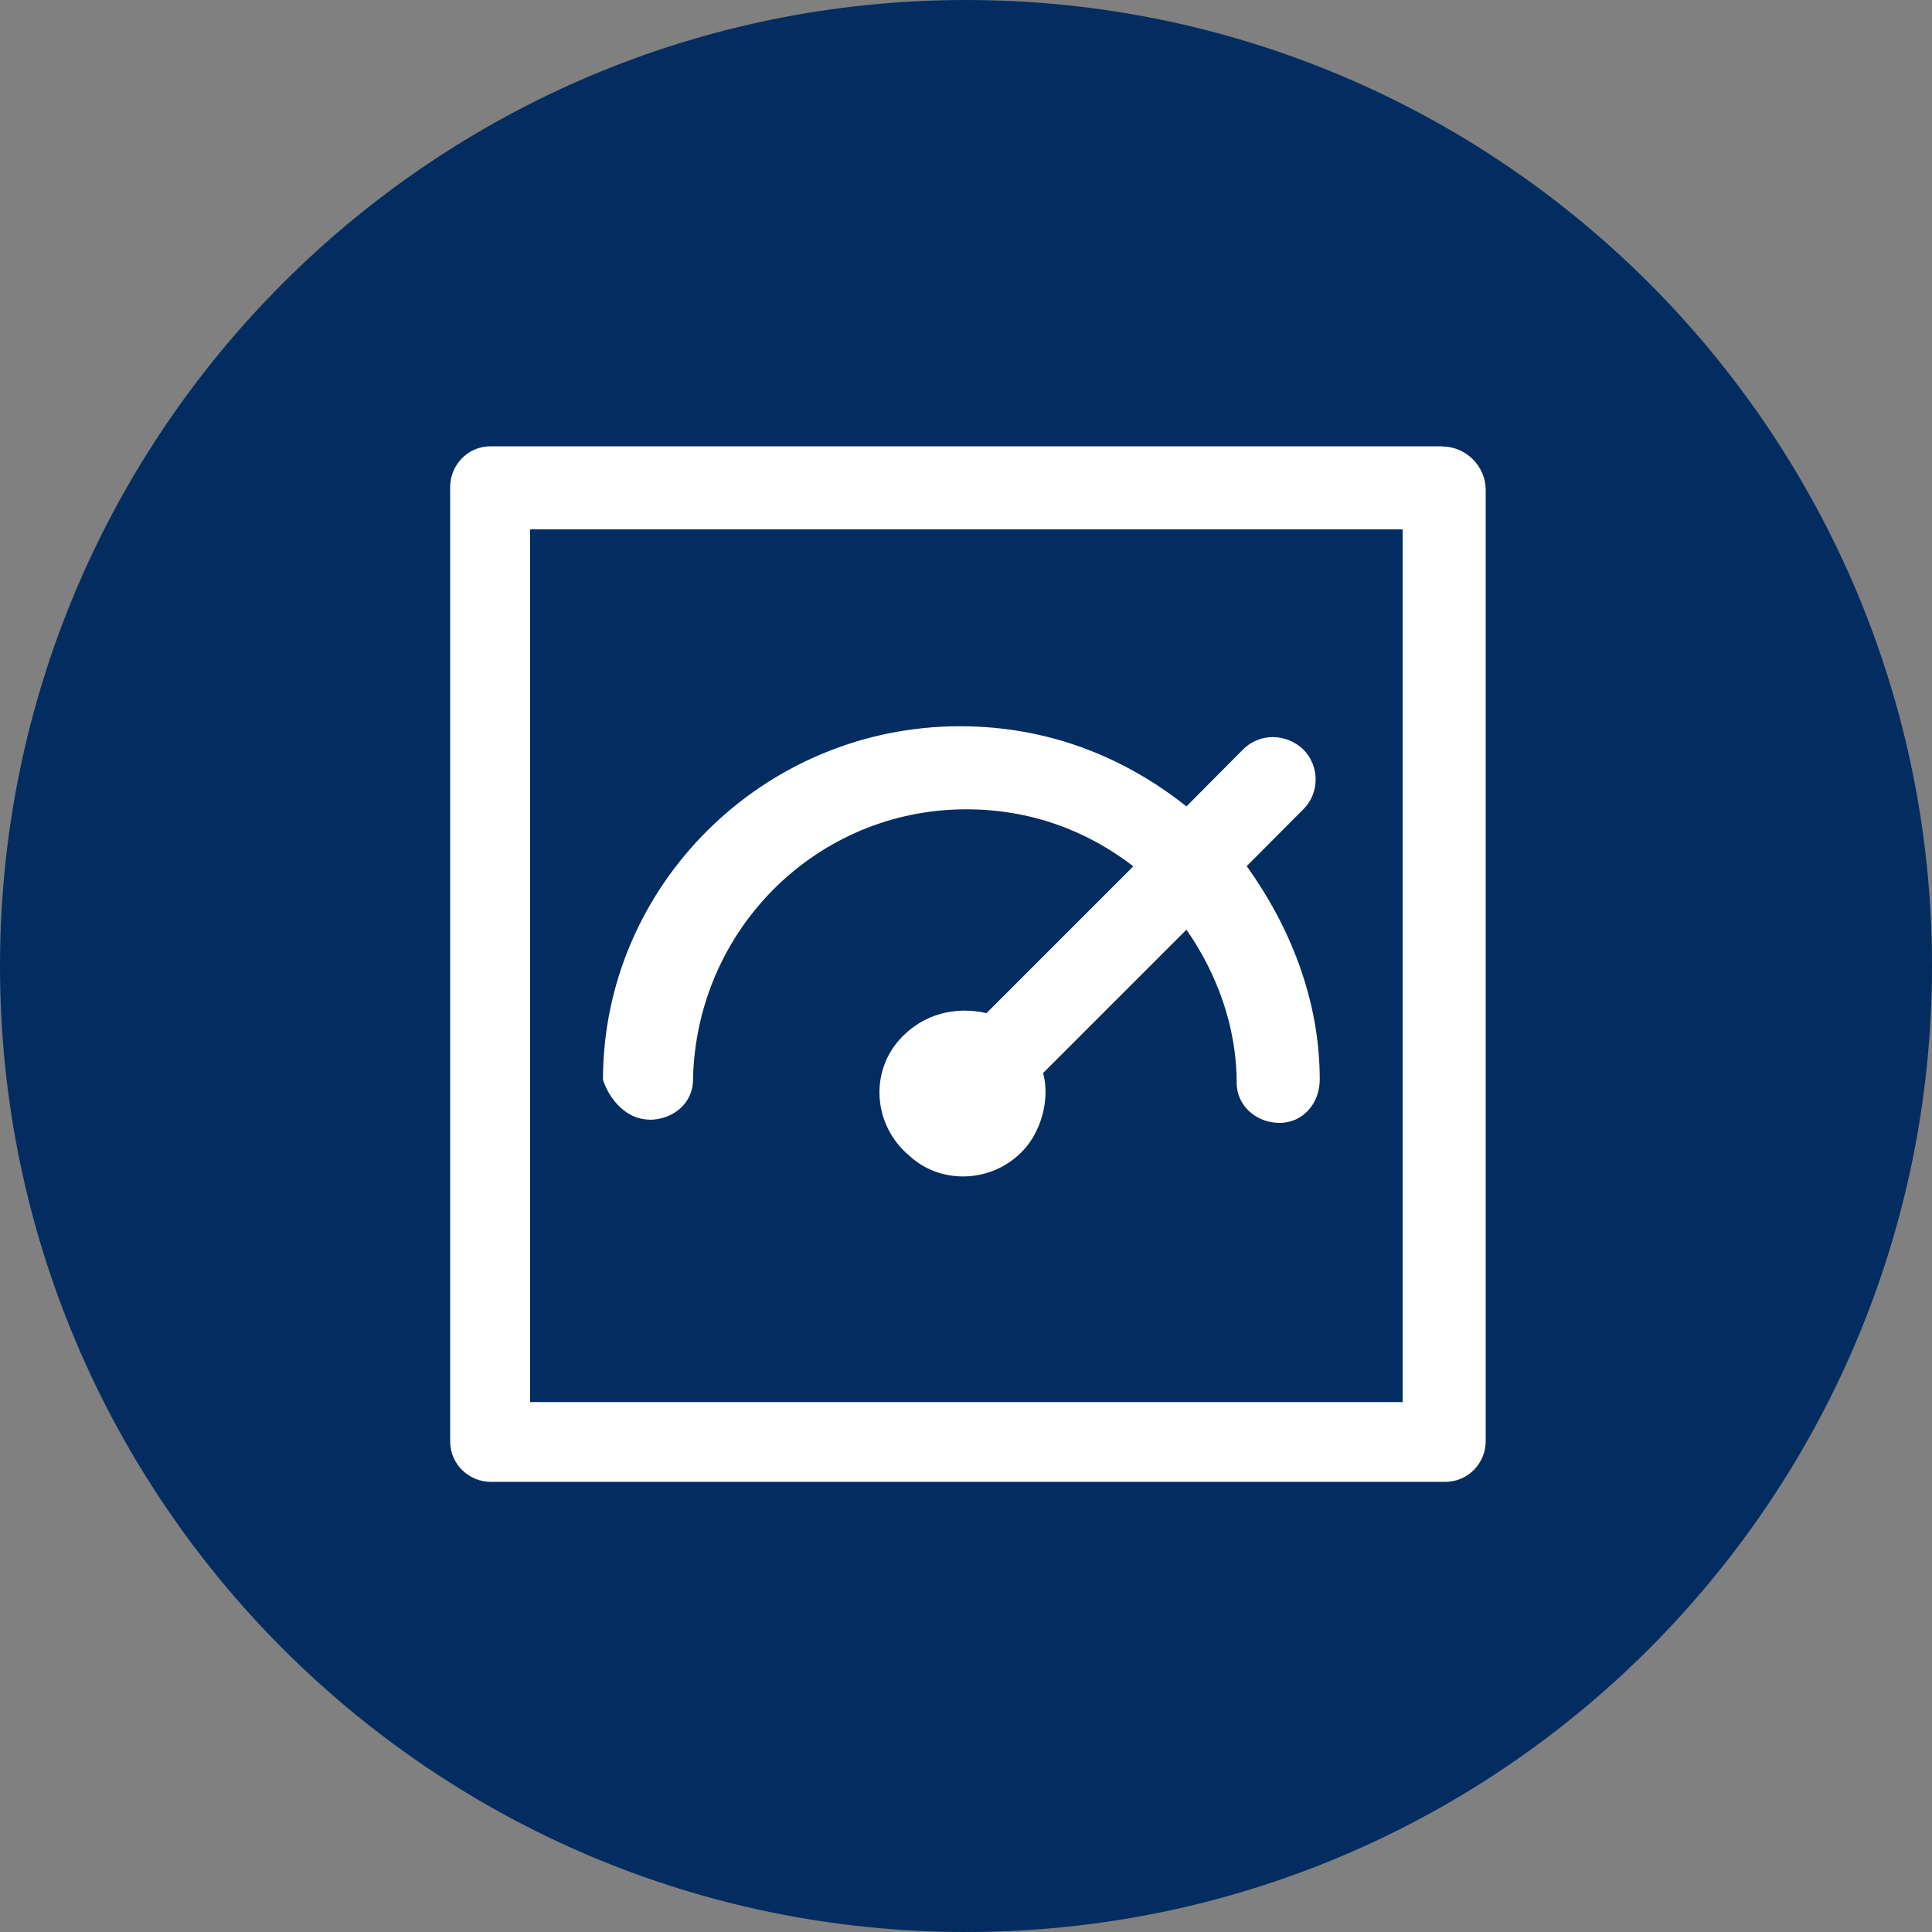 <svg xmlns="http://www.w3.org/2000/svg" xmlns:lucid="lucid" width="100" height="100"><rect width="100%" height="100%" fill="#808080" stroke="none"/><g lucid:page-tab-id="0_0" stroke="#000" stroke-opacity="0" stroke-width="2.34"><path d="M50 0C22.4 0 0 22.4 0 50s22.4 50 50 50 50-22.4 50-50S77.6 0 50 0z" fill="#032d60"/><path d="M27.4 72.6h45.2V27.4H27.4v45.2zM50 37.4c4.47 0 8.45 1.57 11.75 4.15l2.9-2.94c.9-.85 2.25-.85 3.1 0 .87.87.87 2.27 0 3.13l-3.1 3.07c2.44 3.12 3.8 6.92 3.8 11.08 0 1.17-.87 2.2-2.04 2.2-1.2 0-2.25-.85-2.25-2.02 0-2.94-1.04-5.7-2.58-7.96l-7.4 7.4c.3 1.42 0 2.77-.87 3.8-1.58 1.73-4.34 2.1-6.06.55-1.7-1.58-2.08-4.34-.54-6.05 1.04-1.4 2.8-1.72 4.52-1.4l7.4-7.6c-2.43-1.85-5.32-2.9-8.62-2.9-7.77 0-14.15 6.38-14.15 13.98 0 1.17-1.04 2.08-2.08 2.08-1.17 0-2.08-1.04-2.08-2.26-.14-10 8.3-18.3 18.3-18.3z" fill-opacity="0"/><path d="M74.65 23.1H25.4c-1.24 0-2.1 1.02-2.1 2.1v49.4c0 1.24 1.02 2.1 2.1 2.1h49.4c1.24 0 2.1-1.02 2.1-2.1V25.36c0-1.23-1.02-2.25-2.25-2.25zM72.6 72.57H27.44V27.4H72.6v45.17z" fill="#fff"/><path d="M33.6 57.96c1.24 0 2.27-.86 2.27-2.07.15-7.77 6.4-14 14.14-14 3.27 0 6.2 1.06 8.65 2.95l-7.6 7.6c-1.56-.36-3.27 0-4.5 1.37-1.55 1.72-1.36 4.47.53 6.03 1.7 1.56 4.5 1.38 6.05-.5.85-1.06 1.18-2.6.85-3.8l7.42-7.42c1.56 2.24 2.6 5 2.6 7.92 0 1.22 1.04 2.08 2.22 2.08 1.23 0 2.08-1.03 2.08-2.24 0-4.16-1.56-7.95-3.78-11.05l2.93-2.94c.85-.85.85-2.23 0-3.1-.9-.85-2.27-.85-3.12 0l-2.93 2.95c-3.27-2.6-7.23-4.15-11.72-4.15-10.2 0-18.48 8.27-18.48 18.3.33 1.02 1.22 2.06 2.4 2.06z" fill="#fff"/></g></svg>